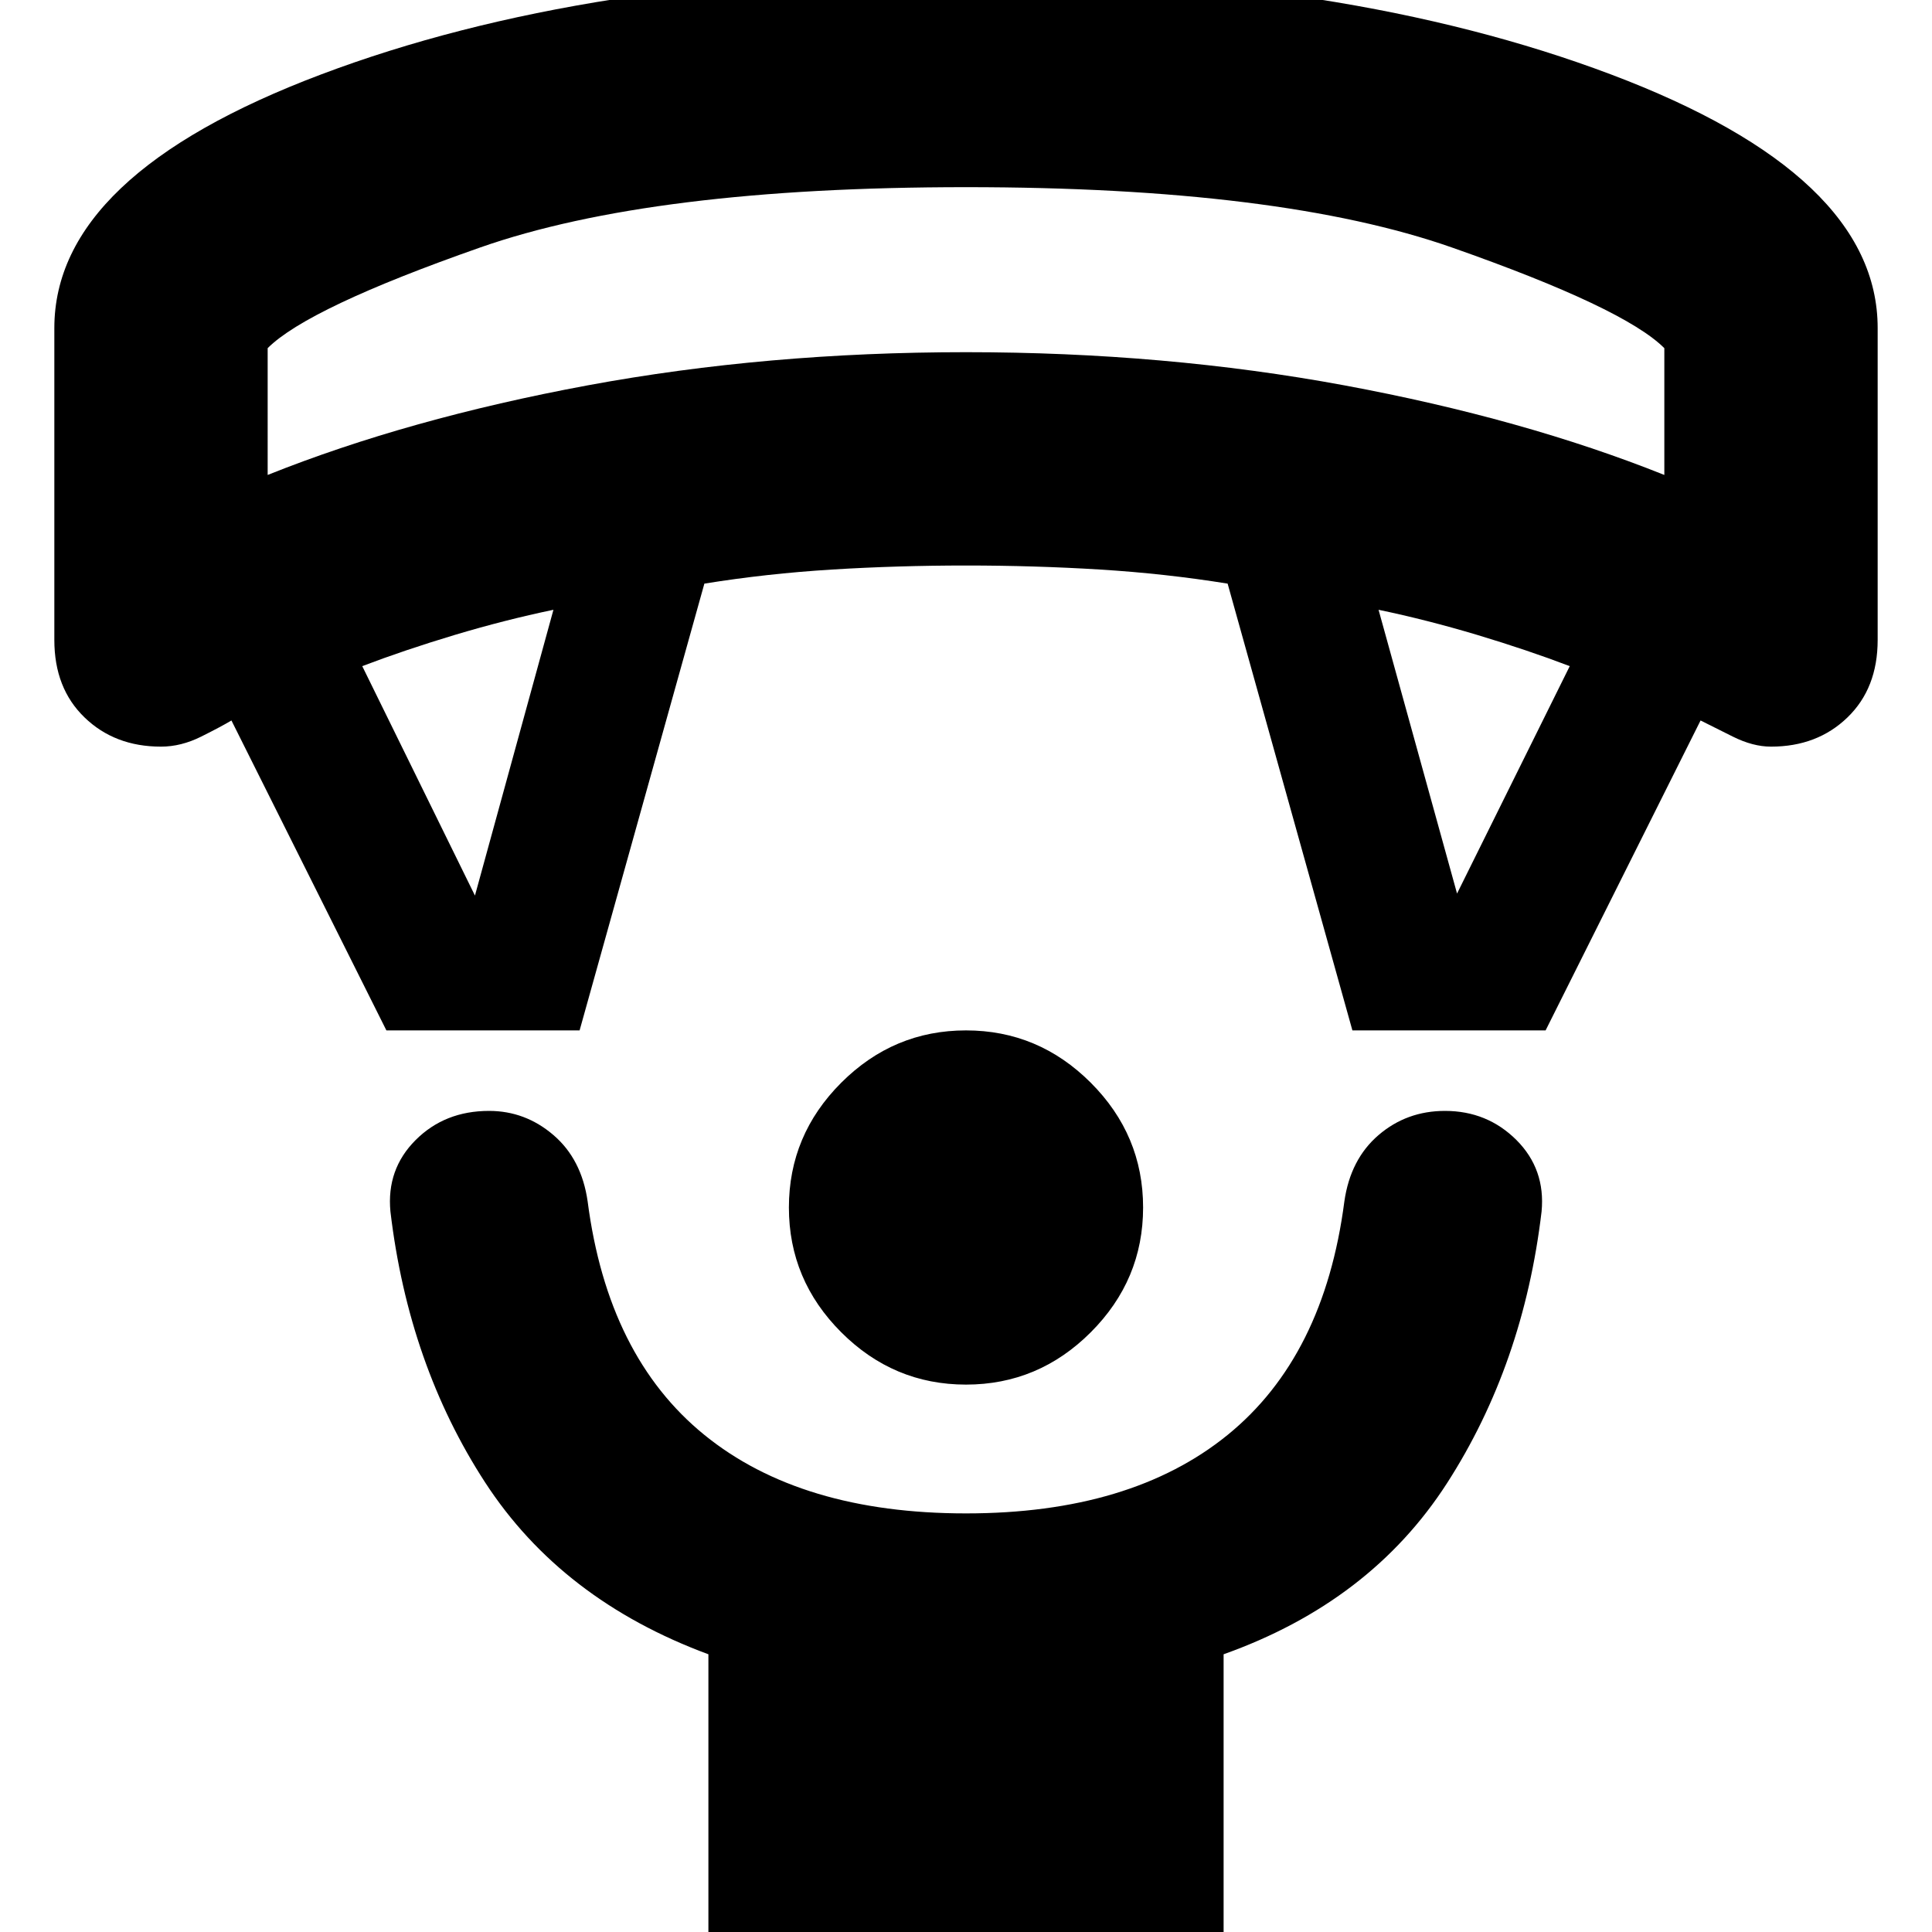 <svg xmlns="http://www.w3.org/2000/svg" height="24" width="24"><path d="M12 17.2q-.9 0-1.55-.65T9.8 15q0-.9.65-1.55T12 12.8q.9 0 1.55.65T14.2 15q0 .9-.65 1.55T12 17.2Zm-3.2 7v-3.65q-1.825-.675-2.775-2.137-.95-1.463-1.175-3.363-.05-.525.313-.888.362-.362.912-.362.45 0 .8.3.35.3.425.825.25 1.925 1.45 2.9 1.2.975 3.25.975t3.25-.975q1.2-.975 1.45-2.9.075-.525.425-.825.35-.3.825-.3.525 0 .888.362.362.363.312.888-.225 1.9-1.175 3.375-.95 1.475-2.775 2.125v3.65Zm-4-11.4L2.875 8.95q-.125.075-.375.2t-.5.125q-.575 0-.95-.363Q.675 8.55.675 7.95V4.075q0-1.9 3.313-3.15Q7.3-.325 12-.325q4.7 0 8.013 1.25 3.312 1.25 3.312 3.15V7.95q0 .6-.375.962-.375.363-.95.363-.225 0-.475-.125l-.4-.2L19.2 12.8h-2.4l-1.55-5.55q-.775-.125-1.587-.175-.813-.05-1.663-.05-.85 0-1.662.05-.813.05-1.588.175L7.2 12.8Zm1.1-1.675.975-3.55q-.6.125-1.225.312-.625.188-1.15.388Zm12.2-.025 1.4-2.825q-.525-.2-1.15-.388-.625-.187-1.225-.312ZM3.325 5.9q1.75-.7 3.975-1.113 2.225-.412 4.7-.412t4.7.412q2.225.413 3.975 1.113V4.325q-.5-.5-2.637-1.25-2.138-.75-6.038-.75-3.9 0-6.037.75-2.138.75-2.638 1.25ZM12 2.325Z"/></svg>